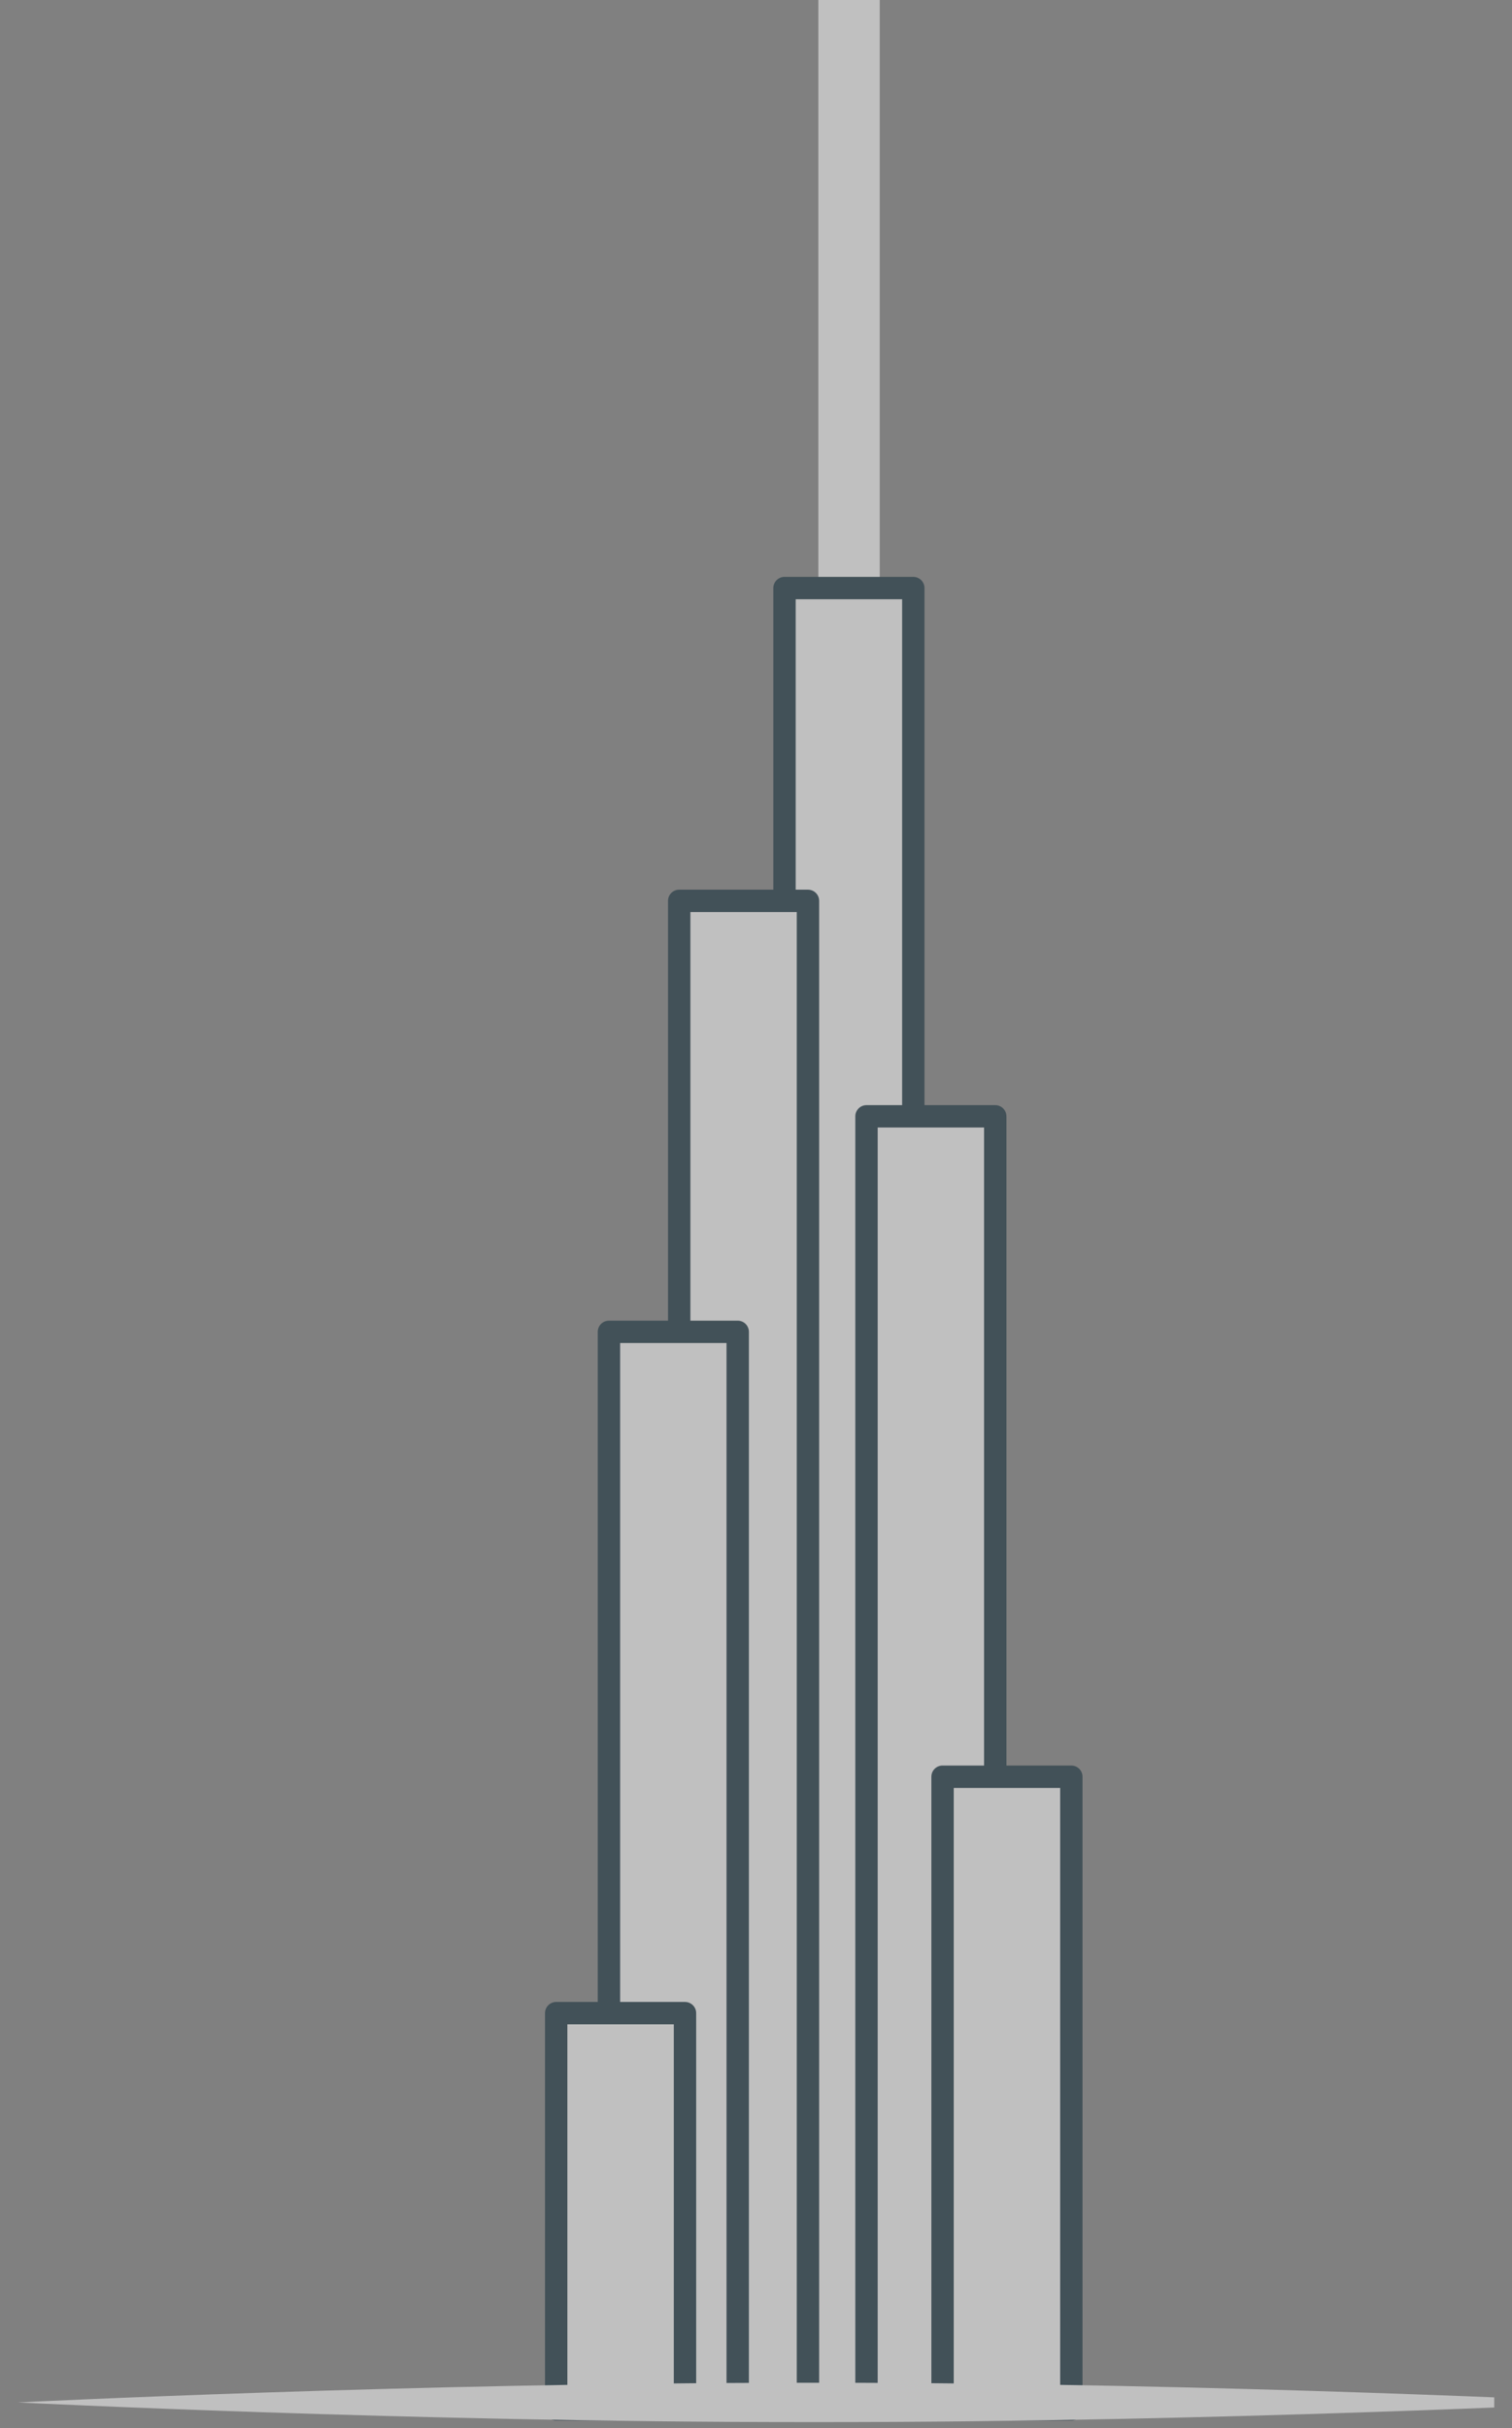 <?xml version="1.0" encoding="UTF-8"?>
<svg xmlns="http://www.w3.org/2000/svg" width="81" height="130" viewBox="0 0 81 130" fill="none">
  <rect x="0" y="0" width="81" height="130" fill="#808080" stroke="none"/>
  <g opacity="0.5" clip-path="url(#clip0_5374_16187)">
    <path d="M47.121 -0.152H43.848V97.357H47.121V-0.152Z" fill="white"></path>
    <path d="M47.121 -0.152H43.848V97.357H47.121V-0.152Z" fill="white"></path>
    <path d="M48.925 31.48H42.025V128.989H48.925V31.48Z" fill="white"></path>
    <path d="M42.027 30.885C41.696 30.885 41.428 31.153 41.428 31.483V128.992C41.428 129.323 41.696 129.591 42.027 129.591H48.927C49.258 129.591 49.526 129.323 49.526 128.992V31.484C49.526 31.153 49.258 30.885 48.927 30.885H42.027V30.885ZM42.626 32.083H48.328V128.393H42.626V32.083Z" fill="#04212F"></path>
    <path d="M43.282 48.23H36.383V128.992H43.282V48.23Z" fill="white"></path>
    <path d="M36.386 47.631C36.055 47.631 35.787 47.899 35.787 48.23V128.99C35.787 129.321 36.055 129.589 36.386 129.589H43.284C43.615 129.589 43.883 129.321 43.883 128.99V48.23C43.883 47.899 43.615 47.632 43.284 47.631H36.386ZM36.985 48.829H42.684V128.391H36.985V48.829Z" fill="#04212F"></path>
    <path d="M39.52 71.305H32.621V128.991H39.52V71.305Z" fill="white"></path>
    <path d="M32.622 70.705C32.291 70.705 32.023 70.973 32.023 71.304V128.992C32.023 129.322 32.291 129.59 32.622 129.59H39.52C39.851 129.59 40.119 129.322 40.119 128.992V71.304C40.119 70.973 39.851 70.705 39.52 70.705H32.622ZM33.222 71.903H38.921V128.392H33.222V71.903Z" fill="#04212F"></path>
    <path d="M53.319 59.768H46.42V128.992H53.319V59.768Z" fill="white"></path>
    <path d="M46.419 59.167C46.088 59.167 45.82 59.435 45.82 59.766V128.99C45.82 129.321 46.088 129.589 46.419 129.589H53.317C53.648 129.589 53.916 129.321 53.916 128.99V59.766C53.916 59.435 53.648 59.167 53.317 59.167H46.419ZM47.019 60.364H52.718V128.392H47.019V60.364Z" fill="#04212F"></path>
    <path d="M57.393 95.123H50.494V128.991H57.393V95.123Z" fill="white"></path>
    <path d="M50.493 94.523C50.163 94.523 49.895 94.791 49.895 95.122V128.991C49.895 129.322 50.163 129.59 50.493 129.59H57.394C57.724 129.59 57.992 129.322 57.992 128.991V95.122C57.992 94.791 57.724 94.523 57.394 94.523H50.493ZM51.093 95.722H56.795V128.392H51.093V95.722Z" fill="#04212F"></path>
    <path d="M36.694 107.778H29.795V128.992H36.694V107.778Z" fill="white"></path>
    <path d="M29.796 107.18C29.465 107.18 29.197 107.448 29.197 107.778V128.991C29.197 129.322 29.465 129.59 29.796 129.59H36.696C37.027 129.59 37.295 129.322 37.295 128.991V107.778C37.295 107.448 37.027 107.18 36.696 107.18H29.796ZM30.395 108.378H36.097V128.392H30.395V108.378Z" fill="#04212F"></path>
    <path d="M42.972 127.567C21.961 127.567 0.949 128.62 0.949 128.62C0.949 128.62 21.961 129.673 42.972 129.673H44.263C65.252 129.673 86.24 128.62 86.24 128.62C86.24 128.62 65.252 127.567 44.263 127.567H42.972Z" fill="white"></path>
  </g>
  <defs>
    <clipPath id="clip0_5374_16187">
      <rect width="79.1" height="130" fill="white" transform="translate(0.949)"></rect>
    </clipPath>
  </defs>
</svg>
